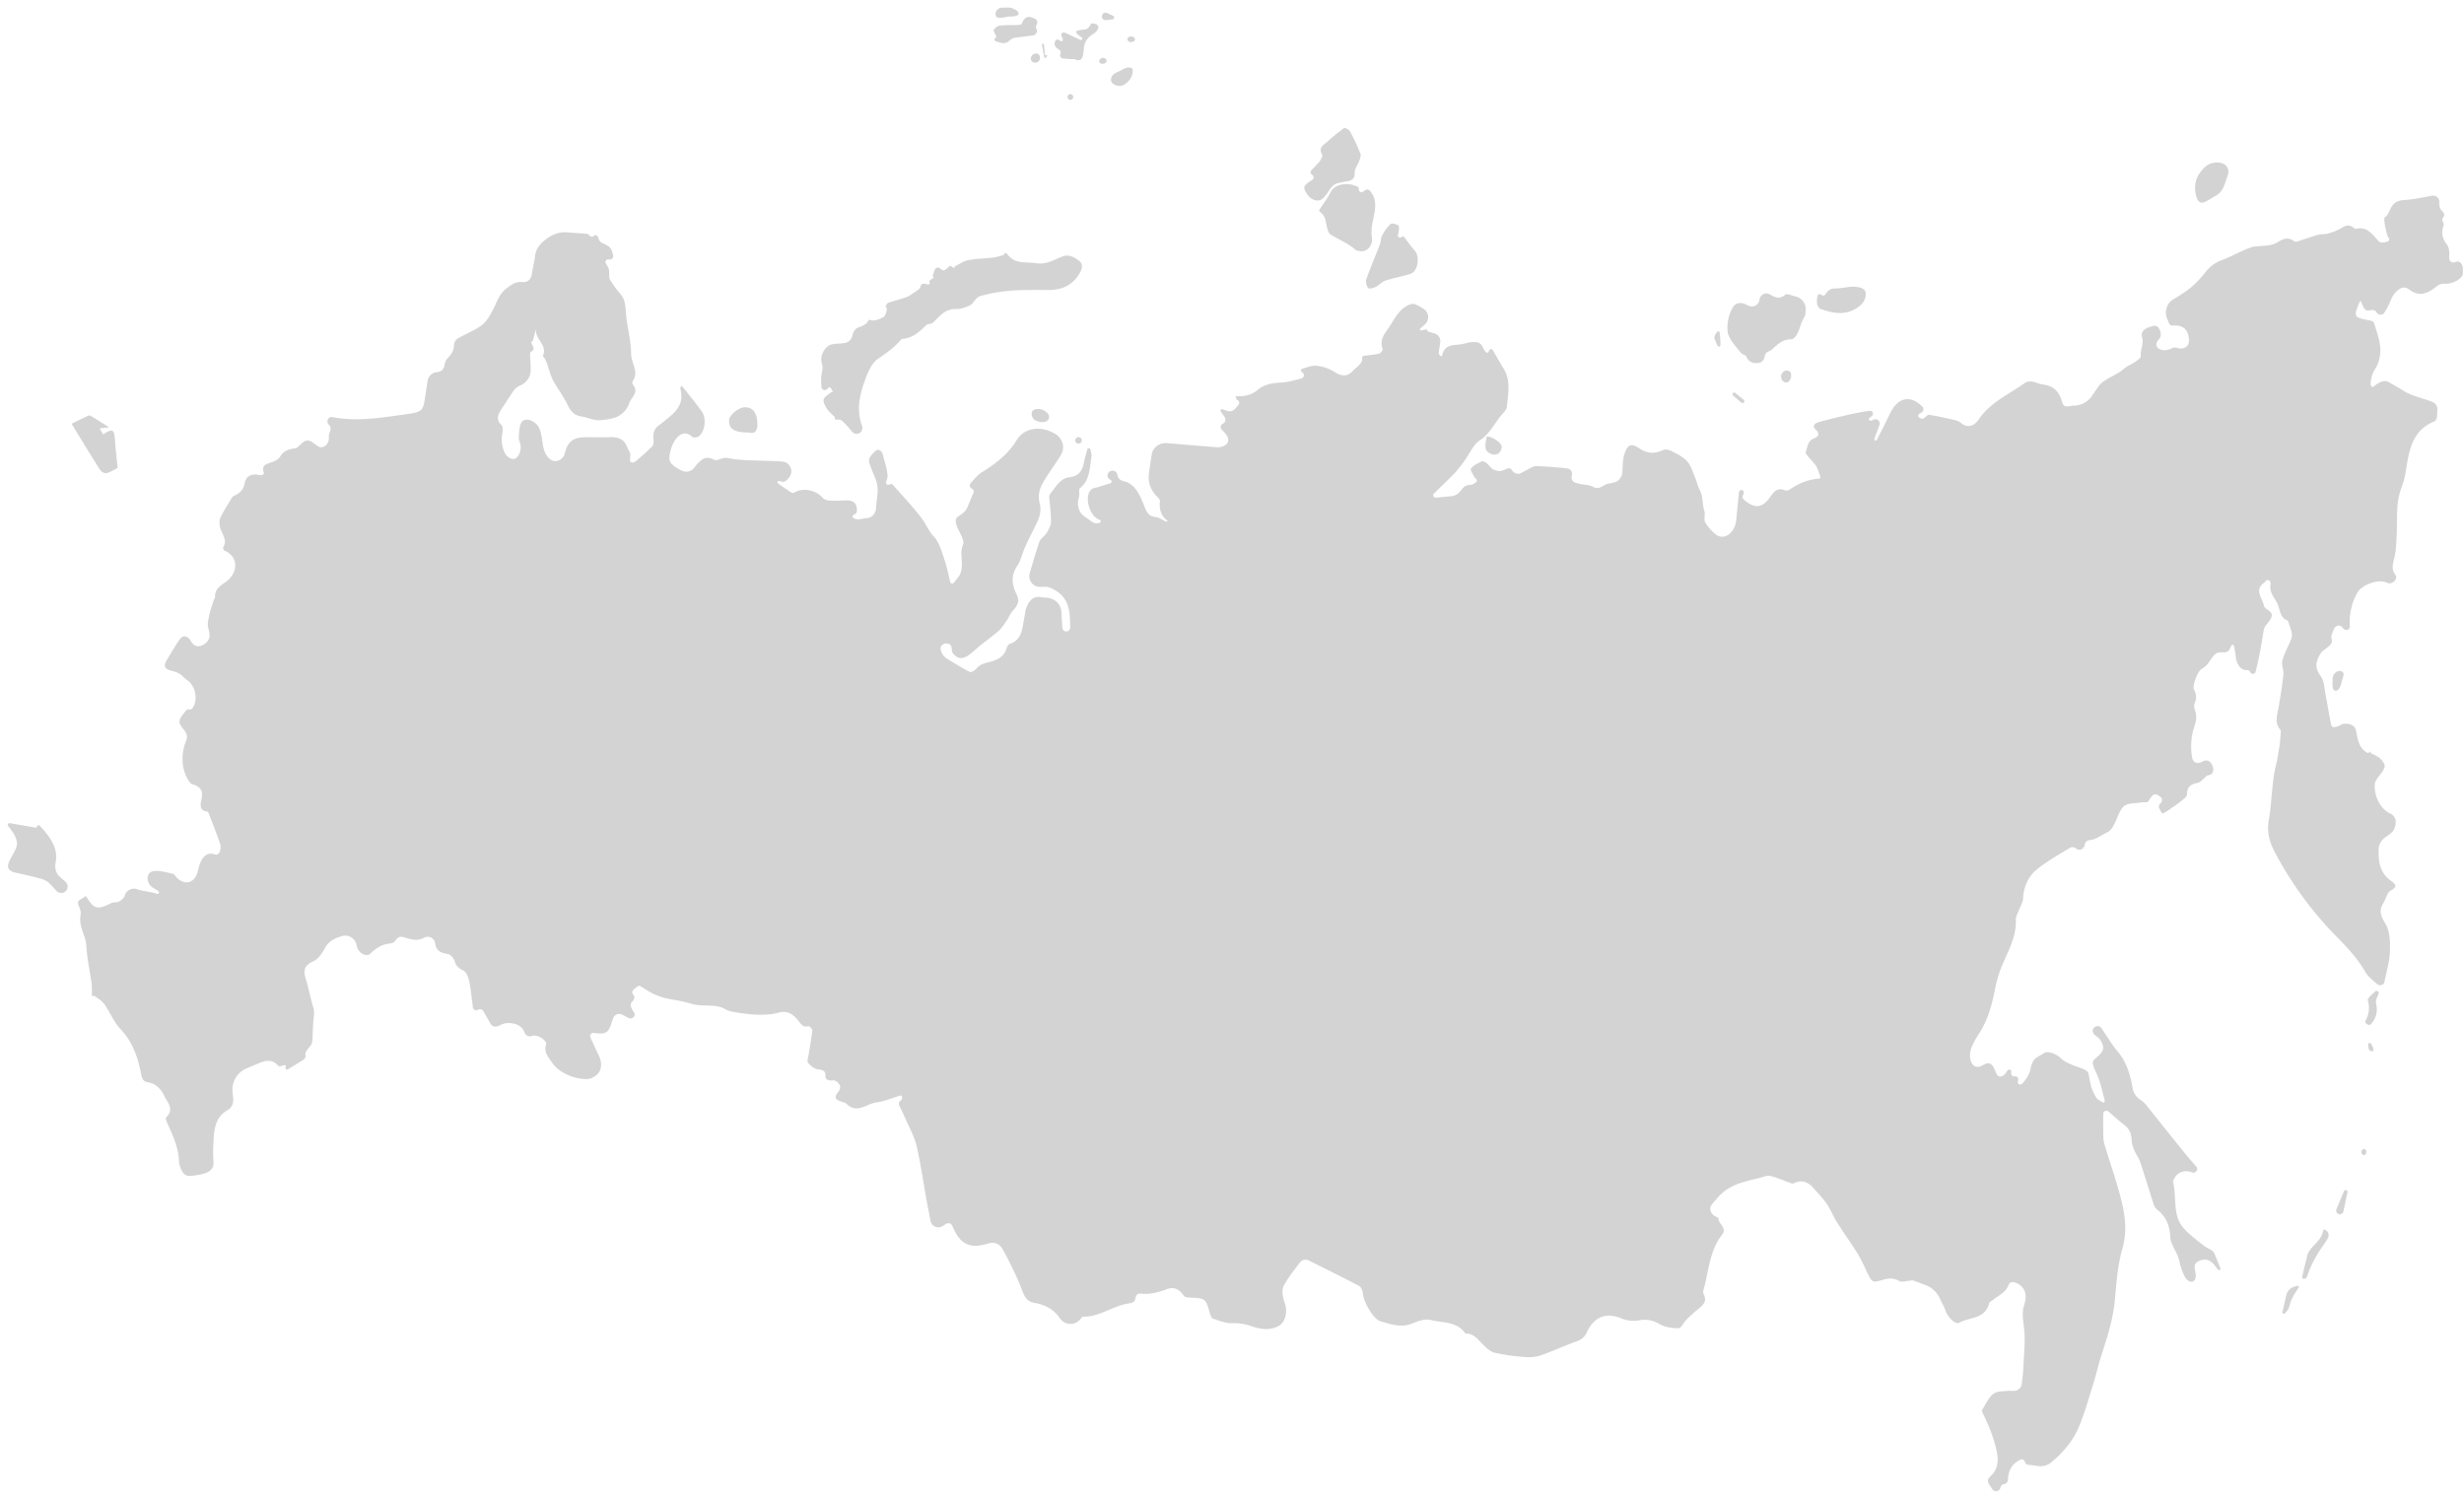 <svg width="308" height="188" viewBox="0 0 308 188" fill="none" xmlns="http://www.w3.org/2000/svg"><path d="M242.574 162.508c-.346-.833-.97-1.522-1.813-1.843a88.946 88.946 0 00-1.617-.602c-.146-.052-.333.026-.502.036-.418.026-.925.22-1.236.038-.662-.381-1.263-.385-1.952-.182-1.436.424-1.436.4-2.117-1.021a22.103 22.103 0 00-1.145-2.25c-.834-1.334-1.756-2.601-2.59-3.938-.461-.729-.779-1.567-1.266-2.274-.487-.706-1.11-1.346-1.688-2.001-.695-.788-1.498-1.023-2.457-.542-.135.068-.37-.044-.538-.106-.798-.282-1.579-.651-2.406-.833-.405-.088-.877.156-1.316.26-.625.15-1.252.299-1.874.473-1.329.372-2.537.976-3.455 2.115-.244.302-.555.558-.74.899-.257.621.178 1.221.818 1.429.072.023.114.044.113.062-.048.77 1.155 1.236.459 2.121-1.519 1.935-1.645 4.403-2.256 6.684-.059.218-.151.515-.066.677.555 1.046-.147 1.501-.772 2.019-.468.388-.925.8-1.351 1.227-.351.354-.657 1.074-.984 1.076-.818 0-1.727-.134-2.43-.544a3.474 3.474 0 00-2.483-.446 4.085 4.085 0 01-2.176-.21c-1.874-.819-3.443-.311-4.372 1.693-.295.634-.687.928-1.296 1.147-1.554.562-3.062 1.276-4.625 1.801-.676.222-1.455.2-2.175.132a25.675 25.675 0 01-3.43-.507c-.446-.1-.872-.462-1.236-.8-.724-.656-1.251-1.619-2.371-1.601a.122.122 0 01-.081-.044c-1.09-1.519-2.818-1.261-4.28-1.649-.703-.186-1.595.134-2.328.432-1.412.576-2.716.088-4.024-.294-.85-.25-2.067-2.402-2.143-3.39-.028-.355-.22-.861-.477-1.001-2.086-1.105-4.206-2.139-6.314-3.202a.878.878 0 00-1.086.26c-.713.936-1.476 1.879-2.043 2.94-.281.528-.094 1.495.146 2.149.344.943.147 2.26-.666 2.784-1.009.655-2.311.513-3.445.11a6.774 6.774 0 00-2.506-.388c-.786.012-1.589-.318-2.361-.58-.185-.064-.329-.449-.403-.715-.479-1.751-.544-1.815-2.307-1.895-.56-.026-.763-.035-.931-.252-.268-.346-.543-.694-.954-.844a1.629 1.629 0 00-1.204.047c-.09.039-.182.074-.275.104-.467.159-.942.286-1.423.381a4.708 4.708 0 01-1.259.076c-.378-.037-.685-.064-.835.248-.111.23-.103.517-.28.702a.718.718 0 01-.311.194l-.523.092c-1.915.35-3.573 1.677-5.519 1.626-.129 0-.264.236-.394.366a1.677 1.677 0 01-.612.426 1.56 1.56 0 01-.72.106 1.598 1.598 0 01-.695-.232 1.75 1.75 0 01-.539-.528l-.013-.019c-.71-1.069-1.882-1.644-3.15-1.849-1.145-.2-1.356-1.2-1.743-2.177a43.322 43.322 0 00-2.189-4.497c-.37-.694-1.001-.989-1.83-.738-2.342.706-3.515.098-4.479-2.228-.124-.298-.498-.4-.771-.227l-.441.279a.993.993 0 01-1.505-.65c-.187-.963-.356-1.839-.518-2.718-.405-2.223-.716-4.473-1.227-6.668-.264-1.137-.862-2.188-1.332-3.266-.257-.592-.542-1.169-.835-1.782a.466.466 0 01.119-.556l.092-.078c.202-.173.199-.678-.057-.606-1.008.278-1.993.74-3.014.86-1.227.144-2.43 1.509-3.743.152a.374.374 0 00-.14-.085c-.595-.213-1.424-.388-1.157-.959.1-.213.273-.417.416-.629a.658.658 0 00-.033-.755c-.232-.32-.496-.527-.833-.479-.386.055-.861-.061-.868-.451.057-.8-.359-.852-.97-.938-.438-.06-.904-.443-1.21-.819-.15-.186.024-.686.078-1.041.155-1 .35-2.001.457-3.002.019-.164-.381-.564-.501-.528-.674.2-.9-.26-1.262-.704-.628-.767-1.344-1.303-2.469-.981-.914.262-1.913.276-2.871.246a23.122 23.122 0 01-2.974-.388 2.642 2.642 0 01-.866-.332c-1.145-.657-2.85-.244-4.115-.619a17.587 17.587 0 00-2.381-.543c-1.187-.179-2.33-.566-3.328-1.231a8.581 8.581 0 00-.81-.483c-.143-.074-.437.186-.754.454a.456.456 0 00-.034.668c.24.234.094.627-.153.854-.347.32-.149.798.234 1.362.294.433-.292.925-.743.659a13.2 13.2 0 00-.661-.365c-.63-.32-1.11 0-1.296.645-.498 1.635-.705 1.81-2.338 1.605a.41.41 0 00-.07-.003c-.298.01-.463.327-.338.597.376.81.737 1.586 1.092 2.357.36.779.334 1.747-.323 2.299-.418.352-.82.506-1.204.514-1.58.032-3.532-.776-4.396-2.1-.424-.65-1.029-1.201-.718-2.201.154-.491-1.04-1.287-1.647-1.111-.607.176-.862.05-1.132-.587-.4-.946-1.984-1.27-2.902-.76-.49.272-1 .37-1.354-.3-.256-.485-.535-.953-.823-1.45a.446.446 0 00-.624-.154.439.439 0 01-.673-.316c-.13-1.087-.243-2.148-.445-3.192-.1-.512-.37-1.22-.753-1.4-.541-.247-.885-.559-1.02-1.007-.153-.505-.501-1.007-1.024-1.071-.687-.132-1.312-.312-1.459-1.247-.134-.862-.893-1.044-1.426-.758-.814.432-1.517.222-2.261 0-.505-.152-.907-.274-1.284.338-.132.215-.392.337-.718.375-.934.109-1.715.551-2.373 1.222-.571.584-1.577-.09-1.744-.889a44.135 44.135 0 00-.034-.161c-.173-.826-1.027-1.349-1.833-1.099a6.786 6.786 0 00-.757.276c-.562.249-1.007.608-1.275 1.085-.396.707-.825 1.445-1.556 1.795-.839.4-1.334.866-.959 2.061.401 1.262.59 2.469.98 3.734.09.29.121.623.075 1.013-.11.923-.14 1.857-.174 2.788-.012.349-.054.659-.196.868-.265.388-.775.817-.695 1.281.047.272-.092.461-.328.606l-1.86 1.144a.2.2 0 01-.293-.238l.033-.092c.039-.107-.055-.212-.168-.193-.259.044-.658.222-.756.108-.863-1.018-1.793-.622-2.735-.228-.42.175-.838.352-1.256.53a2.886 2.886 0 00-1.746 2.94l.084.843c.056.576-.207 1.153-.71 1.439-1.575.884-1.697 2.479-1.759 4.096a16.168 16.168 0 000 2.3c.093.871-.423 1.259-.999 1.467a7.192 7.192 0 01-2.104.354c-.253.012-.614-.252-.762-.502a2.906 2.906 0 01-.44-1.305c-.058-1.787-.796-3.314-1.503-4.863-.09-.2-.196-.571-.118-.641 1.11-1 .131-1.933-.22-2.693-.37-.801-1.048-1.553-2.049-1.693-.51-.072-.725-.383-.838-.987-.396-2.103-1.057-4.061-2.572-5.65-.842-.882-1.327-2.143-2.056-3.164-.297-.416-.783-.674-1.199-.992a.125.125 0 00-.147-.004.124.124 0 01-.195-.107c.02-.439.015-.878-.013-1.316-.211-1.601-.59-3.202-.668-4.803-.067-1.361-1.029-2.482-.718-3.941.08-.376-.122-.821-.294-1.245a.511.511 0 01.225-.631l.636-.381c.047-.028.073-.109.1-.06.993 1.651 1.405 1.755 3.147.878.292-.148.7-.036.986-.2.285-.164.647-.46.721-.767.141-.594.905-.989 1.481-.787.833.293 1.72.312 2.538.586a.194.194 0 00.242-.102.188.188 0 00-.07-.233l-.722-.452c-.684-.429-.883-1.568-.174-1.953a.772.772 0 01.275-.094c.79-.099 1.626.158 2.43.334.207.046.355.36.543.534 1.09 1.017 2.285.544 2.613-.981.17-.797.54-1.829 1.33-2.037.21-.055.48-.027.82.076.566.174.792-.833.594-1.391-.13-.365-.25-.7-.374-1.034-.341-.918-.692-1.835-1.05-2.75-.032-.082-.12-.2-.186-.2-.99-.086-.85-.903-.712-1.49.272-1.158-.172-1.648-1.151-1.924-.253-.073-.47-.453-.625-.739-.765-1.44-.75-3.15-.15-4.667l.022-.056c.373-.944-.483-1.385-.788-2.08-.144-.328.015-.689.23-.976l.488-.649a.471.471 0 01.449-.182.408.408 0 00.396-.147c.72-.976.437-2.685-.566-3.443a9.403 9.403 0 01-.718-.617c-.405-.375-.95-.538-1.488-.66-.74-.228-.842-.628-.409-1.333.537-.872 1.037-1.773 1.629-2.601.47-.655 1.11-.2 1.323.188.115.225.25.39.398.515.704.595 2.03-.266 1.985-1.187-.028-.561-.306-1.066-.213-1.62.066-.396.13-.75.219-1.104.151-.6.36-1.183.555-1.772.018-.058.12-.104.116-.148-.118-1.45 1.197-1.703 1.864-2.47 1.06-1.216.838-2.773-.626-3.423-.204-.075-.279-.342-.172-.531.507-.907-.308-1.669-.46-2.513-.065-.363-.08-.819.072-1.125.421-.857.938-1.663 1.432-2.478a.836.836 0 01.37-.286c.705-.32 1.113-.821 1.221-1.527.07-.45.375-.901.816-1.01.31-.077.622-.125.94-.013.257.091.72-.023.635-.282-.269-.812.12-1.03.762-1.229.474-.146 1.05-.4 1.295-.8.472-.78 1.133-.917 1.867-1.029a.77.77 0 00.41-.222c.943-.974 1.24-.952 2.264-.146a1.7 1.7 0 00.143.102c.674.43 1.419-.23 1.394-1.029a1.623 1.623 0 01.115-.714c.133-.303.155-.693-.097-.909-.326-.28-.23-.892.194-.969a.649.649 0 01.244-.003c3.105.6 6.167.058 9.226-.368 2.119-.297 2.108-.38 2.435-2.686.068-.477.14-.954.215-1.449.09-.588.56-1.063 1.152-1.117.524-.046.866-.282.97-.878.039-.295.153-.572.33-.8.354-.389.694-.749.806-1.266.068-.31.024-.65.186-.923.08-.136.188-.25.316-.334.995-.584 2.107-.98 3.021-1.677.622-.474 1.064-1.286 1.447-2.03.463-.896.73-1.87 1.59-2.519.629-.472 1.167-.92 2.004-.844.634.058 1.13-.246 1.228-1.053.084-.69.304-1.365.37-2.055.093-1.027.642-1.68 1.379-2.235.753-.572 1.643-.939 2.586-.868l2.547.193a.368.368 0 01.285.173l.009.014c.117.191.38.226.543.072a.324.324 0 01.537.128c.089.259.18.502.347.644.03.025.063.046.099.063.576.274 1.166.508 1.327 1.125l.124.447a.433.433 0 01-.511.537c-.315-.072-.563.209-.4.487.153.26.311.499.37.728.117.445-.066.998.187 1.381.215.325.42.632.632.931.351.499.886.979 1.08 1.561.243.727.21 1.555.315 2.338.2 1.46.555 2.92.574 4.38 0 1.096.94 2.142.281 3.264-.065.113-.146.227-.136.357.01.13.103.233.175.34.605.902-.265 1.419-.537 2.154-.68 1.845-2.167 2.023-3.612 2.165-.792.078-1.62-.358-2.442-.476-.97-.138-1.375-.827-1.788-1.663-.492-1.001-1.193-1.876-1.711-2.86-.333-.639-.494-1.379-.74-2.07a5.055 5.055 0 00-.304-.664c-.061-.114-.242-.254-.22-.3.666-1.377-1.129-2.136-.837-3.46-.137.528-.276 1.058-.415 1.586a.087.087 0 01-.101.064.087.087 0 00-.097.119c.087.213.175.428.266.655a.344.344 0 01-.194.45.345.345 0 00-.22.336c.03.652.056 1.28.082 1.896a2.114 2.114 0 01-1.282 2.034 2.13 2.13 0 00-.938.783c-.481.726-1 1.5-1.499 2.29-.39.624-.644 1.222.065 1.892.215.2.16.861.072 1.271-.172.8.14 2.28.74 2.702.383.268.855.45 1.238-.082.386-.532.446-1.204.212-1.818a1.164 1.164 0 01-.097-.497c.05-.67.021-1.423.36-1.933.485-.731 1.787-.096 2.168.694.566 1.174.252 2.697 1.114 3.675l.03.035c.098.108.21.201.332.286.633.44 1.551-.009 1.73-.758.337-1.401.988-2.002 2.343-2.041 1.121-.035 2.246.018 3.37-.022.816-.028 1.615.214 1.965.952.17.355.339.715.506 1.079.065.146-.016.362-.013.546.004.184-.018.496.063.535a.61.61 0 00.281.051c.192-.01.35-.142.498-.265A27.48 27.48 0 0081.52 55.8c.185-.182.205-.628.167-.932-.106-.833.185-1.413.845-1.818a1.43 1.43 0 00.148-.122c1.367-1.117 2.967-2.096 2.365-4.31-.044-.161.127-.453.235-.327.809 1.023 1.64 2.028 2.406 3.084.64.883.49 2.43-.298 3.14-.186.17-.689.242-.842.102a2.677 2.677 0 00-.253-.201c-1.328-.93-2.52 1.135-2.617 2.753-.017.267.057.531.209.743.245.257.525.473.829.642.823.534 1.556.656 2.246-.322.213-.297.492-.536.794-.774.412-.325.97-.266 1.435-.023.499.26 1.093-.283 1.648-.194.574.093 1.128.18 1.685.228 1.009.086 2.02.09 3.031.13.701.028 1.407.026 2.104.09l.18.017c1.005.1 1.43 1.323.737 2.06l-.255.27a.607.607 0 01-.588.174l-.336-.083a.171.171 0 00-.139.307c.505.35 1.007.708 1.519 1.046.112.075.237.149.37.133a.465.465 0 00.192-.07c1.073-.617 2.656-.28 3.49.68.204.233.616.34.94.358.711.04 1.427-.024 2.141-.026.825 0 1.19.425 1.209 1.19.006.251-.058.441-.286.546-.666.308.055.75.772.594a8.95 8.95 0 01.811-.124c.584-.071 1.01-.546 1.072-1.132l.202-1.89a3.975 3.975 0 00-.272-1.93c-.251-.61-.5-1.213-.721-1.827-.272-.757.338-1.201.723-1.587.333-.345.781-.108.925.416.23.86.515 1.721.603 2.601.025.238-.058.488-.176.77-.119.283.167.529.431.372a.33.33 0 01.417.066c1.172 1.33 2.432 2.654 3.549 4.106.565.732.885 1.631 1.569 2.356.657.692.959 1.813 1.296 2.791.317.924.508 1.92.745 2.891a.244.244 0 00.22.186.247.247 0 00.209-.09l.571-.701c.614-.755.46-1.853.396-2.823-.028-.425.055-.869.225-1.334a.604.604 0 00.02-.32c-.175-.99-1.506-2.491-.693-3.082.48-.349.961-.614 1.19-1.162.253-.606.504-1.207.766-1.83a.41.41 0 00-.211-.531.427.427 0 01-.14-.67c.455-.521.861-1.035 1.379-1.355 1.717-1.068 3.298-2.245 4.402-4.072.882-1.456 2.847-1.736 4.365-.966l.23.115c1.086.535 1.523 1.723.881 2.788-.772 1.28-1.716 2.454-2.406 3.778a3.302 3.302 0 00-.235 2.162c.348 1.309-.226 2.257-.727 3.284-.37.752-.753 1.499-1.094 2.267-.34.769-.529 1.675-.99 2.362-.793 1.187-.647 2.361-.085 3.466.498.979.095 1.51-.481 2.14-.296.324-.451.8-.709 1.164-.312.454-.614.945-1.014 1.3-.801.71-1.678 1.322-2.499 2-.891.74-1.895 1.891-2.828 1.205a2.446 2.446 0 01-.435-.42l-.005-.009c-.189-.418-.005-.91-.42-1.105-.553-.26-1.224.155-1.064.744.122.449.359.82.812 1.098.925.569 1.851 1.151 2.816 1.637.185.09.626-.166.815-.4.349-.414.664-.572 1.221-.724.925-.256 2.124-.467 2.539-1.753.074-.235.216-.569.392-.62 1.637-.5 1.574-2.04 1.867-3.367.085-.384.092-.8.235-1.155.348-.866.82-1.51 1.895-1.32.188.033.378.05.572.058 1.01.04 1.846.75 1.908 1.759.042.677.083 1.34.125 1.994a.491.491 0 00.983-.045c-.031-1.77-.023-3.554-1.882-4.633-.385-.223-.733-.389-1.059-.42-.45-.044-.94.07-1.356-.107a1.337 1.337 0 01-.761-1.606c.372-1.277.751-2.595 1.196-3.89.159-.46.701-.756.962-1.2.261-.444.496-.928.5-1.4 0-1.001-.143-2.002-.219-2.99-.045-.26.154-.48.315-.687.597-.768 1.081-1.664 2.189-1.821 1.199-.172 1.61-.7 1.869-2.002.099-.498.245-.985.375-1.475a.207.207 0 01.183-.153.214.214 0 01.224.174c.067.328.166.669.115.964-.237 1.373-.185 2.87-1.438 3.853-.185.144 0 .738-.114 1.086-.278.91-.108 1.894.672 2.439l.99.692c.643.449 1.515-.046.784-.33-1.11-.437-1.778-2.707-1.014-3.627.229-.276.721-.31 1.099-.437.462-.156.927-.298 1.391-.444a.216.216 0 00.051-.387l-.141-.092a.587.587 0 01.176-1.061l.044-.011a.607.607 0 01.743.467l.031.153c.071.35.382.59.731.666 1.42.312 2.04 1.688 2.586 3.073.298.755.529 1.335 1.423 1.417.426.04.833.336 1.246.562.094.051.334-.03.247-.092-.805-.614-1.058-1.445-.938-2.475.022-.178-.237-.425-.405-.6-.73-.726-1.114-1.734-.978-2.754a77 77 0 01.369-2.55c.185-.867 1.02-1.4 1.903-1.326l6.155.513c.746.062 1.641-.343 1.477-1.073-.106-.471-.487-.801-.814-1.15-.22-.233-.12-.584.168-.727a.559.559 0 00.212-.818l-.488-.706a.181.181 0 01-.003-.203.181.181 0 01.211-.071l.576.201a.943.943 0 001.026-.277l.401-.47a.393.393 0 00-.092-.588l-.05-.031c-.159-.1-.293-.487-.105-.469.977.04 1.85-.106 2.681-.81.777-.66 1.762-.839 2.809-.885.862-.039 1.718-.282 2.624-.522.347-.092.427-.563.124-.757l-.066-.043a.225.225 0 01-.102-.155.235.235 0 01.17-.26c.583-.165 1.171-.422 1.737-.37a5.158 5.158 0 012.269.766c.945.6 1.634.64 2.427-.246a1.86 1.86 0 01.296-.272c.273-.192.874-.83.742-1.136-.079-.184.063-.338.261-.362.673-.08 1.273-.138 1.86-.267.185-.042.49-.473.444-.6-.47-1.24.387-2.044.901-2.852.7-1.101 1.345-2.384 2.704-2.75.294-.08.701.122 1.002.298.181.105.359.216.537.333.672.441.719 1.417.112 1.945l-.546.476a.136.136 0 00-.04.147.136.136 0 00.155.091l.627-.115a.11.11 0 01.127.131.109.109 0 00.076.128l.817.237c.489.142.798.623.724 1.126l-.189 1.279c-.037.248.371.617.422.372.285-1.369 1.308-1.299 2.272-1.401.478-.05.946-.27 1.422-.284.475-.014 1.03-.092 1.33.55.116.214.24.423.371.626.126.196.405.203.441-.026.038-.245.373-.382.496-.167.505.882.912 1.606 1.345 2.31.926 1.492.581 3.103.428 4.696-.007.458-.399.788-.696 1.139-.875 1.033-1.452 2.344-2.67 3.13-.857.554-1.336 1.765-2.004 2.663a15.003 15.003 0 01-1.242 1.535c-.832.865-1.719 1.67-2.559 2.526-.167.223.054.48.331.455l1.876-.174c.515-.047.946-.339 1.243-.762.243-.346.574-.65 1.18-.656.226 0 .45-.167.675-.346.154-.123.127-.383-.053-.463a.26.26 0 01-.126-.12c-.2-.396-.57-.93-.463-1.088.283-.4.802-.648 1.26-.879.466-.234.927.414 1.294.784.201.203.513.318.884.37a.95.95 0 00.341-.005c.627-.144 1.026-.623 1.362-.075.224.365.734.557 1.11.352.289-.158.596-.323.907-.481.32-.162.666-.4.993-.4 1.216.036 2.43.148 3.64.26.11.016.22.035.329.055.396.075.615.487.493.87a.717.717 0 00.494.91c.167.045.333.088.501.126.57.13 1.206.108 1.7.387.778.438 1.224-.305 1.838-.4.266-.041.53-.104.8-.176.584-.156.954-.695.991-1.298.056-.734.017-1.513.241-2.19.423-1.29.829-1.44 1.939-.72.984.64 1.895.655 2.92.169.285-.135.755-.02 1.064.142.681.358 1.426.706 1.935 1.274.476.529.696 1.33.996 2.026.185.43.266.914.471 1.333.13.262.259.52.319.768.164.675.162 1.442.367 2.106.146.475-.131 1.073.15 1.484.368.54.771 1.027 1.25 1.403 1.12.88 2.433-.295 2.572-1.712l.348-3.551a.303.303 0 01.434-.243c.217.105.212.403.081.606-.188.29.025.545.395.814 1.192.88 2.076.756 3.018-.615.466-.682.907-1.145 1.751-.826.087.04.182.06.277.06.191 0 .356-.116.515-.22 1.086-.708 2.245-1.187 3.536-1.267a.235.235 0 00.057-.01c.119-.038.13-.188.087-.306-.167-.465-.285-.895-.503-1.255-.248-.408-.659-.765-.977-1.159-.141-.174-.371-.45-.324-.582.233-.645.222-1.431 1.056-1.733.681-.247.666-.677.082-1.201-.225-.205-.114-.591.169-.703.166-.065.323-.124.48-.17a96.014 96.014 0 013.331-.822 37.19 37.19 0 012.763-.535c.531-.082.733.44.284.735l-.062.041c-.434.292-.116.625.327.346a.534.534 0 01.786.634l-.635 1.732a.17.17 0 00.313.135c.543-1.084 1.101-2.161 1.623-3.256.976-2.055 2.544-2.416 4.059-.897.229.23.152.608-.134.76l-.221.12a.292.292 0 00-.103.421.344.344 0 00.159.123c.136.055.28.128.378.083.272-.122.531-.514.753-.48 1.125.168 2.241.426 3.353.682.242.069.469.19.668.354.89.689 1.685.299 2.192-.454 1.492-2.201 3.829-3.154 5.82-4.603.27-.148.579-.194.877-.13.459.072.897.312 1.358.366 1.26.15 2.015.85 2.355 2.152.243.924.94.484 1.481.474.896 0 1.735-.442 2.243-1.18l.819-1.193c.681-.991 2.266-1.383 3.155-2.192.407-.368.957-.554 1.412-.87.29-.2.772-.525.74-.741-.092-.819.442-1.543.152-2.422-.185-.586.325-1.04.943-1.224.506-.149.964-.373 1.251.342l.028.052c.208.396.169.892-.153 1.202-.32.307-.387.837-.014 1.078.524.34 1.127.275 1.797-.065.185-.09.459-.026.676.034.54.146 1.177-.08 1.304-.625a1.46 1.46 0 00.041-.413c-.065-1.337-.798-1.906-2.095-1.778-.194.01-.343-.145-.416-.325l-.229-.564a1.952 1.952 0 01.82-2.424 19.527 19.527 0 001.82-1.183c.808-.63 1.538-1.37 2.17-2.202a4.577 4.577 0 012.106-1.515c1.186-.442 2.298-1.11 3.486-1.535.674-.24 1.442-.166 2.161-.276a3.15 3.15 0 001.138-.334c.709-.427 1.379-.81 2.162-.2a.426.426 0 00.348.062c.891-.28 1.772-.6 2.67-.86.396-.113.84-.04 1.234-.157a6.325 6.325 0 001.632-.656c.503-.319.936-.507 1.463-.134.126.09.293.242.406.212 1.402-.369 2.065.738 2.879 1.58.131.137.438.133.655.11.142-.028.283-.065.422-.108.19-.06.253-.291.139-.454l-.08-.113c-.196-.28-.695-2.56-.357-2.502.155.026.45-.585.611-.937.359-.782.843-1.129 1.733-1.18 1.134-.07 2.259-.309 3.418-.533.543-.105 1.004.224.992.777-.008.42.025.849.377 1.154.224.195.329.554.119.764-.152.152-.139.39-.031.576a.6.6 0 01.039.567c-.28.7-.114 1.534.359 2.12.304.379.452.89.378 1.6-.057.555.213.964.889.687.417-.169.813.351.818.802.002.24.002.475-.01.71-.039.616-1.352 1.304-2.168 1.234a1.457 1.457 0 00-.979.242c-1.138.913-2.208 1.535-3.62.438-.657-.508-1.395.038-1.85.665-.337.464-.503 1.065-.781 1.585-.123.231-.258.456-.406.694-.225.363-.78.317-.986-.057-.166-.3-.536-.31-.869-.23-.555.136-.805-.418-1.003-1.015-.029-.087-.175-.207-.205-.12-.82 2-.818 2 1.345 2.413.157.03.387.146.425.276.454 1.503 1.085 2.954.633 4.635a3.61 3.61 0 01-.512 1.16c-.551.791-.832 2.694-.078 2.093.528-.42 1.202-.812 1.791-.481.568.32 1.136.641 1.691.989a6.4 6.4 0 00.756.422c.803.364 1.725.623 2.564.895.696.228 1.201.488 1.049 1.416a.387.387 0 00-.005.09c.016.45.011.91-.383 1.123-2.857 1.143-3.163 3.857-3.585 6.526-.111.705-.37 1.385-.601 2.064-.618 1.845-.37 3.768-.488 5.661-.056.967-.069 1.964-.313 2.882-.202.755-.337 1.361.153 2.03.354.483-.316 1.189-.893 1.03a1.924 1.924 0 01-.241-.084c-1.053-.442-3.077.276-3.645 1.323a7.482 7.482 0 00-.925 4.015c.003.046.006.092.007.138.019.512-.591.622-.88.199a.624.624 0 00-1.089.109c-.103.248-.202.491-.294.737a.662.662 0 00-.042.163 1.04 1.04 0 00.048.45c.172.61-.606 1.006-1.093 1.412-.217.18-.386.458-.547.774-.457.907-.331 1.601.283 2.428.394.532.424 1.389.555 2.111.26 1.323.458 2.662.741 3.98.09.433.807.208 1.179-.03.26-.166.563-.161.87-.135.463.039.922.326 1.025.779.248 1.094.314 2.263 1.487 2.861a.085.085 0 00.09-.008l.189-.148c.053-.041.121.027.079.08a.056.056 0 00.017.084c.399.216.838.383 1.17.682.279.255.631.74.568 1.027-.194.873-1.201 1.39-1.238 2.283-.059 1.448.693 2.974 1.893 3.553.86.412.838 1.145.555 1.929-.25.596-.981.874-1.439 1.328a1.793 1.793 0 00-.513 1.174c-.082 1.543.146 2.986 1.48 3.958.537.401 1.027.739 0 1.273-.433.222-.577 1.039-.899 1.551-.635 1.001-.267 1.691.302 2.666.532.918.555 2.285.516 3.442-.05 1.263-.442 2.51-.69 3.762-.073.391-.585.522-.887.264-.613-.524-1.199-.992-1.55-1.608-1.24-2.19-3.07-3.767-4.695-5.55a45.084 45.084 0 01-6.604-9.406c-.645-1.227-.982-2.52-.699-4.019.321-1.717.392-4.877.834-6.568.22-.839.342-1.718.483-2.586.089-.548.117-1.11.163-1.667.011-.124.035-.3-.028-.37-.812-.914-.396-1.917-.227-2.918.226-1.333.448-2.67.585-4.016.057-.569-.272-1.215-.132-1.736.25-.92.74-1.767 1.096-2.655.207-.444.06-.956-.09-1.422a13.803 13.803 0 00-.232-.662c-.032-.094-.05-.248-.108-.268-1.069-.374-.925-1.569-1.397-2.341-.694-1.13-.847-1.393-.74-2.282.042-.345-.355-.577-.616-.348-.044.038-.041.146-.085.174-1.456.91-.313 2.001-.117 2.968.065.322.6.514.853.827.382.47-.263 1.146-.636 1.623-.211.27-.277.664-.343 1.086a52.315 52.315 0 01-.922 4.691.346.346 0 01-.658.049c-.076-.186-.292-.264-.492-.257-.656.022-1.231-.666-1.327-1.635-.045-.457-.146-.91-.229-1.364a.185.185 0 00-.351-.042l-.168.383a.765.765 0 01-.752.45c-1.012-.063-1.11.11-1.941 1.34a2.96 2.96 0 01-.892.772c-.418.262-1.135 2.041-.903 2.504.285.562.388 1.076.111 1.689a1.237 1.237 0 000 .88c.438 1.033-.043 1.908-.278 2.86a8.274 8.274 0 00-.15 2.448c.018.275.07.548.133.81.121.495.714.66 1.148.393.627-.388 1.13-.138 1.36.512.196.546.12 1.093-.629 1.169-.139.014-.256.222-.389.328-.274.216-.531.552-.834.6-.804.154-1.329.443-1.34 1.451 0 .266-.402.56-.664.781-.37.31-.772.568-1.166.84-.394.273-.785.613-1.223.751-.07.022-.23-.281-.392-.588a.55.55 0 01.133-.683.502.502 0 00.012-.78c-.733-.584-.955-.409-1.528.534-.111.182-.603.09-.925.146-.74.134-1.678.042-2.161.496-.823.77-.982 2.62-1.961 3.178-.494.281-.99.556-1.492.815-.262.13-.563.181-.861.227a.666.666 0 00-.555.556l-.013.076a.666.666 0 01-1.087.398.674.674 0 00-.789-.056c-1.281.792-2.721 1.598-4.013 2.615a4.578 4.578 0 00-1.297 1.613 4.979 4.979 0 00-.498 2.068c-.02.512-.361 1-.546 1.513-.135.37-.37.75-.37 1.116.117 2.602-1.417 4.603-2.139 6.913-.153.458-.279.926-.379 1.401-.409 2.165-.925 4.257-2.174 6.116-.296.438-.544.913-.771 1.403-.663 1.431-.027 3.207 1.327 2.399.687-.414 1.135-.318 1.466.493.091.217.189.43.294.64.245.494.868.276 1.142-.202.067-.116.152-.224.26-.321.217-.194.488.05.408.33a.36.36 0 00.418.454l.014-.003a.37.37 0 01.422.486l-.02.057c-.129.365.254.648.523.37.555-.574.915-1.217 1.034-1.792.114-.548.293-1.176.772-1.465.303-.184.605-.368.902-.558.503-.322 1.551.064 2.172.677.358.352.855.558 1.316.766.642.29 1.388.4 1.932.827.097.075.151.214.185.39.145.758.247 1.523.583 2.217.106.219.217.435.335.647.168.27.503.423.794.607a.206.206 0 00.247-.02.198.198 0 00.055-.196c-.311-1.1-.517-2.256-.985-3.273-.486-1.047-.666-1.52-.345-1.825.552-.524 1.288-.985 1.103-1.724-.131-.523-.408-.951-.877-1.251-.324-.206-.528-.584-.329-.913.222-.367.777-.422 1.012-.064.29.442.568.865.851 1.28.329.528.688 1.033 1.075 1.513 1.135 1.291 1.655 2.876 1.951 4.561.041.348.158.679.343.967.184.288.43.524.717.688.334.234.628.529.87.871 1.607 2.001 3.191 4.002 4.81 5.989.398.481.809.954 1.236 1.437.334.376-.071.918-.538.731-.925-.368-1.834-.016-2.233.826-.056.116-.158.261-.132.361.502 1.891-.101 4.098 1.268 5.715.758.895 1.737 1.581 2.651 2.314.46.352 1.062.441 1.279.978l.728 1.8a.165.165 0 01-.278.168c-.123-.14-.248-.279-.354-.431-.57-.812-1.271-1.034-2.122-.612-.753.374-.381 1.069-.335 1.641.095 1.167-.927 1.215-1.427.156a8.5 8.5 0 01-.636-1.903c-.141-.684-.566-1.299-.846-1.955a2.376 2.376 0 01-.253-.815c-.052-1.479-.5-2.72-1.677-3.602a1.472 1.472 0 01-.436-.707c-.556-1.731-1.076-3.48-1.655-5.203-.185-.55-.555-1.027-.779-1.565a3.58 3.58 0 01-.301-1.201c-.032-.786-.269-1.389-.887-1.869-.671-.522-1.309-1.098-1.989-1.69-.248-.216-.63-.091-.659.237a38.432 38.432 0 00-.013 2.065c.015.555-.027 1.141.123 1.658.651 2.243 1.445 4.442 2.035 6.706.555 2.117.886 4.217.229 6.496-.603 2.099-.74 4.367-.954 6.574-.241 2.454-1.027 4.725-1.758 7.027-.33 1.039-.555 2.113-.883 3.152-.568 1.801-1.082 3.644-1.791 5.389-.795 1.94-2.122 3.418-3.549 4.577a2.072 2.072 0 01-1.591.424l-1.289-.176c-.179-.025-.315-.12-.347-.298-.045-.248-.305-.445-.534-.342-1.033.463-1.56 1.307-1.601 2.515a.574.574 0 01-.482.561.531.531 0 00-.452.436.564.564 0 01-1.024.19l-.4-.611c-.157-.24-.198-.551-.028-.782a1.87 1.87 0 01.158-.186c.89-.754 1.086-1.841.857-2.981-.35-1.754-.998-3.349-1.771-4.912-.067-.132-.132-.36-.071-.456.432-.688.791-1.497 1.381-1.979.433-.356 1.178-.296 1.789-.376.37-.051.775.072 1.11-.047.259-.09.583-.4.629-.674.138-.87.222-1.748.252-2.63.065-1.421.22-2.859.087-4.264-.102-1.064-.325-2.106-.035-3.024.207-.656.353-1.399.009-1.996l-.052-.09c-.389-.674-1.602-1.258-1.878-.53-.409 1.069-1.352 1.353-2.061 1.971-.119.104-.324.176-.355.302-.52 2.08-2.469 1.718-3.753 2.468-.485.284-1.464-.74-1.73-1.553-.146-.448-.418-.849-.6-1.285z" fill="#D3D3D3"/><path d="M104.352 52.255a.152.152 0 00-.037-.156c-.319-.315-.679-.603-.927-.975-.231-.35-.528-.886-.424-1.2.125-.376.606-.62.951-.913a.07.07 0 01.08-.008c.061.035.129-.034.093-.094l-.232-.398a.19.19 0 00-.297-.04l-.187.18a.406.406 0 01-.682-.255 8.306 8.306 0 01-.043-1.218c.032-.562.278-1.051.112-1.59-.262-.845.001-1.718.761-2.333.63-.511 2.134-.078 2.683-.676.18-.197.317-.427.374-.722.086-.441.4-.87.841-.96.306-.106.597-.26.863-.455.158-.114.306-.498.371-.476.68.25 1.25-.068 1.79-.332.233-.114.532-1 .348-1.183a.224.224 0 01-.034-.276l.087-.145a.47.47 0 01.263-.208l1.983-.603a2.77 2.77 0 00.754-.361l.974-.666c.143-.098.213-.263.26-.428.101-.36.435-.352.874-.203.171.058.336-.125.246-.282a.186.186 0 01.053-.245l.4-.286a.1.1 0 00-.013-.169.099.099 0 01-.05-.12l.248-.715a.439.439 0 01.76-.127.44.44 0 00.636.058l.423-.372a.204.204 0 01.246-.018l.298.191c.06.039.136-.019.115-.088a.076.076 0 01.04-.092c.553-.275 1.088-.659 1.669-.771 1.073-.2 2.178-.21 3.266-.344a7.926 7.926 0 001.167-.316.107.107 0 00.071-.109c-.005-.082.081-.146.159-.12.097.032.19.067.241.14.951 1.31 2.323.925 3.589 1.127 1.266.202 2.202-.414 3.238-.826.878-.348 1.566.088 2.166.552.391.302.428.848.063 1.48-.936 1.617-2.283 2.14-3.946 2.141-1.627 0-3.26-.03-4.88.094a22.366 22.366 0 00-3.609.656c-.344.086-.667.49-.9.826-.319.46-1.605.852-2.126.8a2.447 2.447 0 00-1.464.4c-.556.35-.973.906-1.483 1.336-.228.193-.583.07-.794.282-.826.825-1.71 1.628-3.002 1.723-.083 0-.171.116-.241.2-.819.916-1.764 1.6-2.78 2.282-.875.582-1.4 1.978-1.789 3.123-.577 1.695-.878 3.458-.224 5.206.149.398-.023.864-.421 1.012a.689.689 0 01-.762-.19c-.41-.47-.837-.974-1.317-1.41-.172-.154-.483-.133-.767-.145a.141.141 0 01-.125-.19zm116.709-8.322a.746.746 0 00-.477.629c-.041.406-.366.77-.772.808-.611.056-1.162-.005-1.525-.81-.087-.2-.454-.218-.614-.4a19.866 19.866 0 01-1.279-1.613 5.18 5.18 0 01-.342-.688 1.405 1.405 0 01-.101-.409 5.12 5.12 0 01.198-1.98c.117-.385.279-.751.48-1.09.299-.503.945-.62 1.477-.376l.475.218a.967.967 0 001.356-.755c.078-.58.653-.948 1.189-.713l.06.026c.65.354 1.225.722 1.962.064.212-.2.816.112 1.239.2.775.155 1.348.828 1.322 1.618-.006.183-.015.365-.027.547-.039.332-.284.634-.421.956-.292.687-.487 1.757-1.11 2.167a.43.43 0 01-.232.08c-1.071 0-1.729.623-2.435 1.285-.116.1-.26.168-.423.236zm-55.386-16.462a1.65 1.65 0 00-.544-.871c-.145-.128-.265-.244-.249-.274.329-.59.759-1.118 1.113-1.716.246-.38.418-.868.75-1.116.794-.595 1.958-.62 2.924-.168.124.059.195.16.175.296-.041.286.275.518.513.353l.283-.197c.184-.127.436-.114.584.053 1.12 1.264.566 2.723.309 4.163a5.54 5.54 0 00-.043 1.733c.137.938-.632 1.838-1.509 1.66-.185-.038-.407-.038-.537-.154-.94-.836-2.082-1.274-3.112-1.91-.392-.24-.476-1.041-.657-1.852zM1.396 108.884c-1.063-.61.34-1.905.677-3.082.221-.776-.335-1.649-1.053-2.542a.224.224 0 01.21-.362l3.202.553a.184.184 0 00.212-.148.183.183 0 01.312-.094c1.315 1.383 2.334 2.823 2 4.553-.126.647-.02 1.356.474 1.793l.758.67a.802.802 0 01-.192 1.327.828.828 0 01-.977-.22c-.3-.35-.614-.686-.94-1.007a2.803 2.803 0 00-1.159-.536 53.758 53.758 0 00-2.978-.704 1.864 1.864 0 01-.546-.201z" fill="#D3D3D3"/><path d="M167.234 22.89c-.974.219-1.187 1.417-1.994 2.005-.551.401-1.365.04-1.767-.51l-.075-.104c-.17-.266-.391-.6-.358-.88.028-.244.355-.474.586-.654.122-.08.245-.158.369-.232.252-.15.264-.521.013-.67a.376.376 0 01-.065-.594c.327-.316.643-.645.947-.988.21-.256.478-.763.371-.941-.502-.9.185-1.188.63-1.586.672-.61 1.374-1.18 2.102-1.71.126-.088.636.174.758.4a25.04 25.04 0 011.309 2.8c.098.254-.071.654-.186.962-.161.455-.543.895-.532 1.331.022.876-.37 1.056-1.056 1.16-.351.06-.701.132-1.052.211zm7.503 6.485c-.069.252.262.453.444.266a.24.24 0 01.364.022c.448.591.854 1.167 1.313 1.685.662.736.371 2.6-.535 2.88-1.038.33-2.119.511-3.151.853-.449.15-.804.586-1.242.8-.28.138-.81.264-.914.126-.203-.268-.341-.786-.231-1.092.522-1.482 1.147-2.921 1.71-4.385.126-.322.084-.73.243-1.022a5.633 5.633 0 011.059-1.496c.174-.162.715 0 1 .168.126.08.08.576.026.864-.027.11-.056.221-.086.331zM8.951 52.972c.855-.416 1.483-.738 2.14-1.032.088-.038.242.038.344.1.741.452 1.47.912 2.198 1.366l-1.182.148.442.74c1.209-.76 1.38-.646 1.483.771.076 1.152.215 2.298.326 3.436-.498.244-.926.54-1.399.648a.91.91 0 01-.437-.1.987.987 0 01-.349-.3c-1.19-1.856-2.33-3.756-3.566-5.777zm267.99-28.489c-1.023.554-1.884 1.404-2.313.322-.392-.992-.326-2.22.286-3.088.626-.89 1.256-1.457 2.353-1.4.946.046 1.533.714 1.174 1.676-.339.902-.46 1.938-1.5 2.49zm-49.731 12.46c.061-.197.306-.233.453-.088.147.145.393.108.508-.064.327-.492.67-.732 1.064-.727.664.008 1.49-.152 2.15-.222.274-.03.567.014.858.047.437.05.91.27.963.707.097.802-.382 1.52-1.337 2.048-1.431.8-2.84.468-4.245 0-.481-.173-.639-.978-.414-1.7zM131.914 5.122c.095-.21.372-.232.542-.075.213.196.477.085.372-.185-.11-.285-.243-.55-.095-.712.128-.142.354-.084.526-.003l1.779.837a.177.177 0 00.217-.054.169.169 0 00-.034-.238c-.212-.155-.445-.302-.597-.485-.395-.474.495-.427 1.099-.55.239-.049.46-.265.66-.705.034-.076.603 0 .788.172.357.332-.142.909-.562 1.157-.679.402-1.078 1.044-1.128 1.768-.065.943-.173 1.758-1.046 1.392a.718.718 0 00-.232-.058c-.151-.01-.303.025-.453.01l-.889-.091a.39.39 0 01-.307-.568.387.387 0 00-.144-.509c-.404-.248-.752-.536-.496-1.103zm-7.442.028a.23.23 0 01-.048-.41.22.22 0 00.078-.28c-.155-.307-.337-.578-.273-.728.08-.14.188-.26.317-.351.128-.091.272-.15.424-.175.741-.086 1.5-.052 2.25-.084.186 0 .464-.044.504-.15.416-1.092 1.014-.95 1.674-.61a.5.5 0 01.176.719.496.496 0 00-.032.488l.019.04a.577.577 0 01-.449.82l-2.243.285c-.367.047-.636.346-.944.55-.355.237-.859.103-1.453-.114zM93.583 54.062c-1.805 0-2.467-.426-2.452-1.532.01-.636 1.203-1.614 1.98-1.618 1.023 0 1.523.694 1.558 2.056.026.958-.365 1.283-1.086 1.094zm194.78 105.563c-.098.287-.647.317-.589.019.173-.903.419-1.789.631-2.685.227-.952 1.38-1.611 1.791-2.499.089-.193.159-.415.212-.663.06-.283.571.098.633.38.041.186.061.36-.003.486-.348.684-.849 1.278-1.249 1.934a15.625 15.625 0 00-.947 1.764 13.63 13.63 0 00-.479 1.264zM139.205 10.52c-.541-.32-.364-1.082.197-1.366l1.186-.602c.357-.18 1.014-.178 1.007.222 0 .86-.487 1.49-1.188 1.862-.35.183-.772.138-1.202-.116zm-10.009 40.742c1.003-.545 2.587.666 1.67 1.346-.31.23-.775.204-1.405-.038-.493-.2-.704-1.07-.265-1.308zm-4.531-49.09c-.096-.037-.178-.114-.192-.215l-.009-.049c-.104-.516.315-.975.842-.953.346.014.765-.062 1.112.044.346.106.774.316.889.6.169.42-.656.47-1.11.468-.488-.003-1.04.297-1.532.105zm172.561 121.731a.26.26 0 01.1.32l-.252.599c-.102.243-.098.515-.04.772.184.813.006 1.683-.674 2.442-.214.242-.764-.078-.697-.392a.134.134 0 01.015-.041c.223-.377.366-.803.418-1.247a3.248 3.248 0 00-.118-1.319c-.07-.247.509-.698.906-1.092a.276.276 0 01.342-.042zm-111.377-69.34c.591-.044 1.839.752 1.868 1.284-.006.16-.045.316-.113.458a1.101 1.101 0 01-.281.364.964.964 0 01-.838.114c-.871-.358-.957-.73-.636-2.22zm105.744 30.156c.044-.664.92-1.157 1.314-.621.128.166-.065.634-.15.956l-.141.518c-.277 1-1.059 1.062-1.055.025.001-.27.011-.562.032-.878zm-5.396 78.469c-.183.815-1.04 1.484-.858.669.146-.644.296-1.29.453-1.963.117-.5.491-.9.982-1.049l.386-.117a.156.156 0 01.173.237c-.487.703-.954 1.413-1.136 2.223zm7.093-14.41a.23.23 0 01.146.264l-.506 2.374a.458.458 0 11-.869-.272l.937-2.239a.23.23 0 01.292-.127zm-70.644-101.57c-.131-.56.512-1.097 1.009-.805.202.119.253.304.234.666-.023.43-.38.854-.786.713-.236-.081-.385-.269-.457-.574zm-8.314-4.819c-.188-.432.532-1.309.614-.845.072.526.11 1.056.115 1.587a.193.193 0 01-.178.193.196.196 0 01-.195-.116l-.356-.82zM138.259 2.515a.466.466 0 11.137-.886l.733.339a.235.235 0 01-.069.446l-.801.1zm-8.727 4.181c.354-.008.553.383.442.72l-.004.011a.595.595 0 01-.664.4c-.288-.05-.517-.307-.442-.59.106-.398.347-.534.668-.541zm8.26.547c.407-.074.73.385.386.616a.604.604 0 01-.57.078c-.363-.129-.196-.624.184-.694zm157.389 136.671c.068-.329.53-.379.587-.047a.67.67 0 01-.034.346c-.13.371-.632.086-.553-.299zM130.33 5.464a.127.127 0 01.165.107c.045.428.09.852.137 1.272a.085.085 0 00.138.057c.08-.064.182.04.116.12l-.158.186a.11.11 0 01-.192-.051l-.291-1.548a.126.126 0 01.085-.143zm4.559 49.182a.407.407 0 11-.188.791.407.407 0 01.188-.791zm6.955-49.849c.224.4-.647.672-.867.268a.862.862 0 01-.023-.049c-.178-.448.654-.64.89-.22zm76.157 45.494a.23.23 0 01-.337.04l-1.028-.885a.215.215 0 01.277-.33l1.048.862a.23.23 0 01.04.313zm-83.848-38.166a.356.356 0 11-.713 0 .356.356 0 01.713 0zm162.518 119.026c.053.463-.566.291-.61-.174l-.037-.393a.193.193 0 01.178-.211.203.203 0 01.195.112c.111.214.246.429.274.666z" fill="#D3D3D3"/></svg>